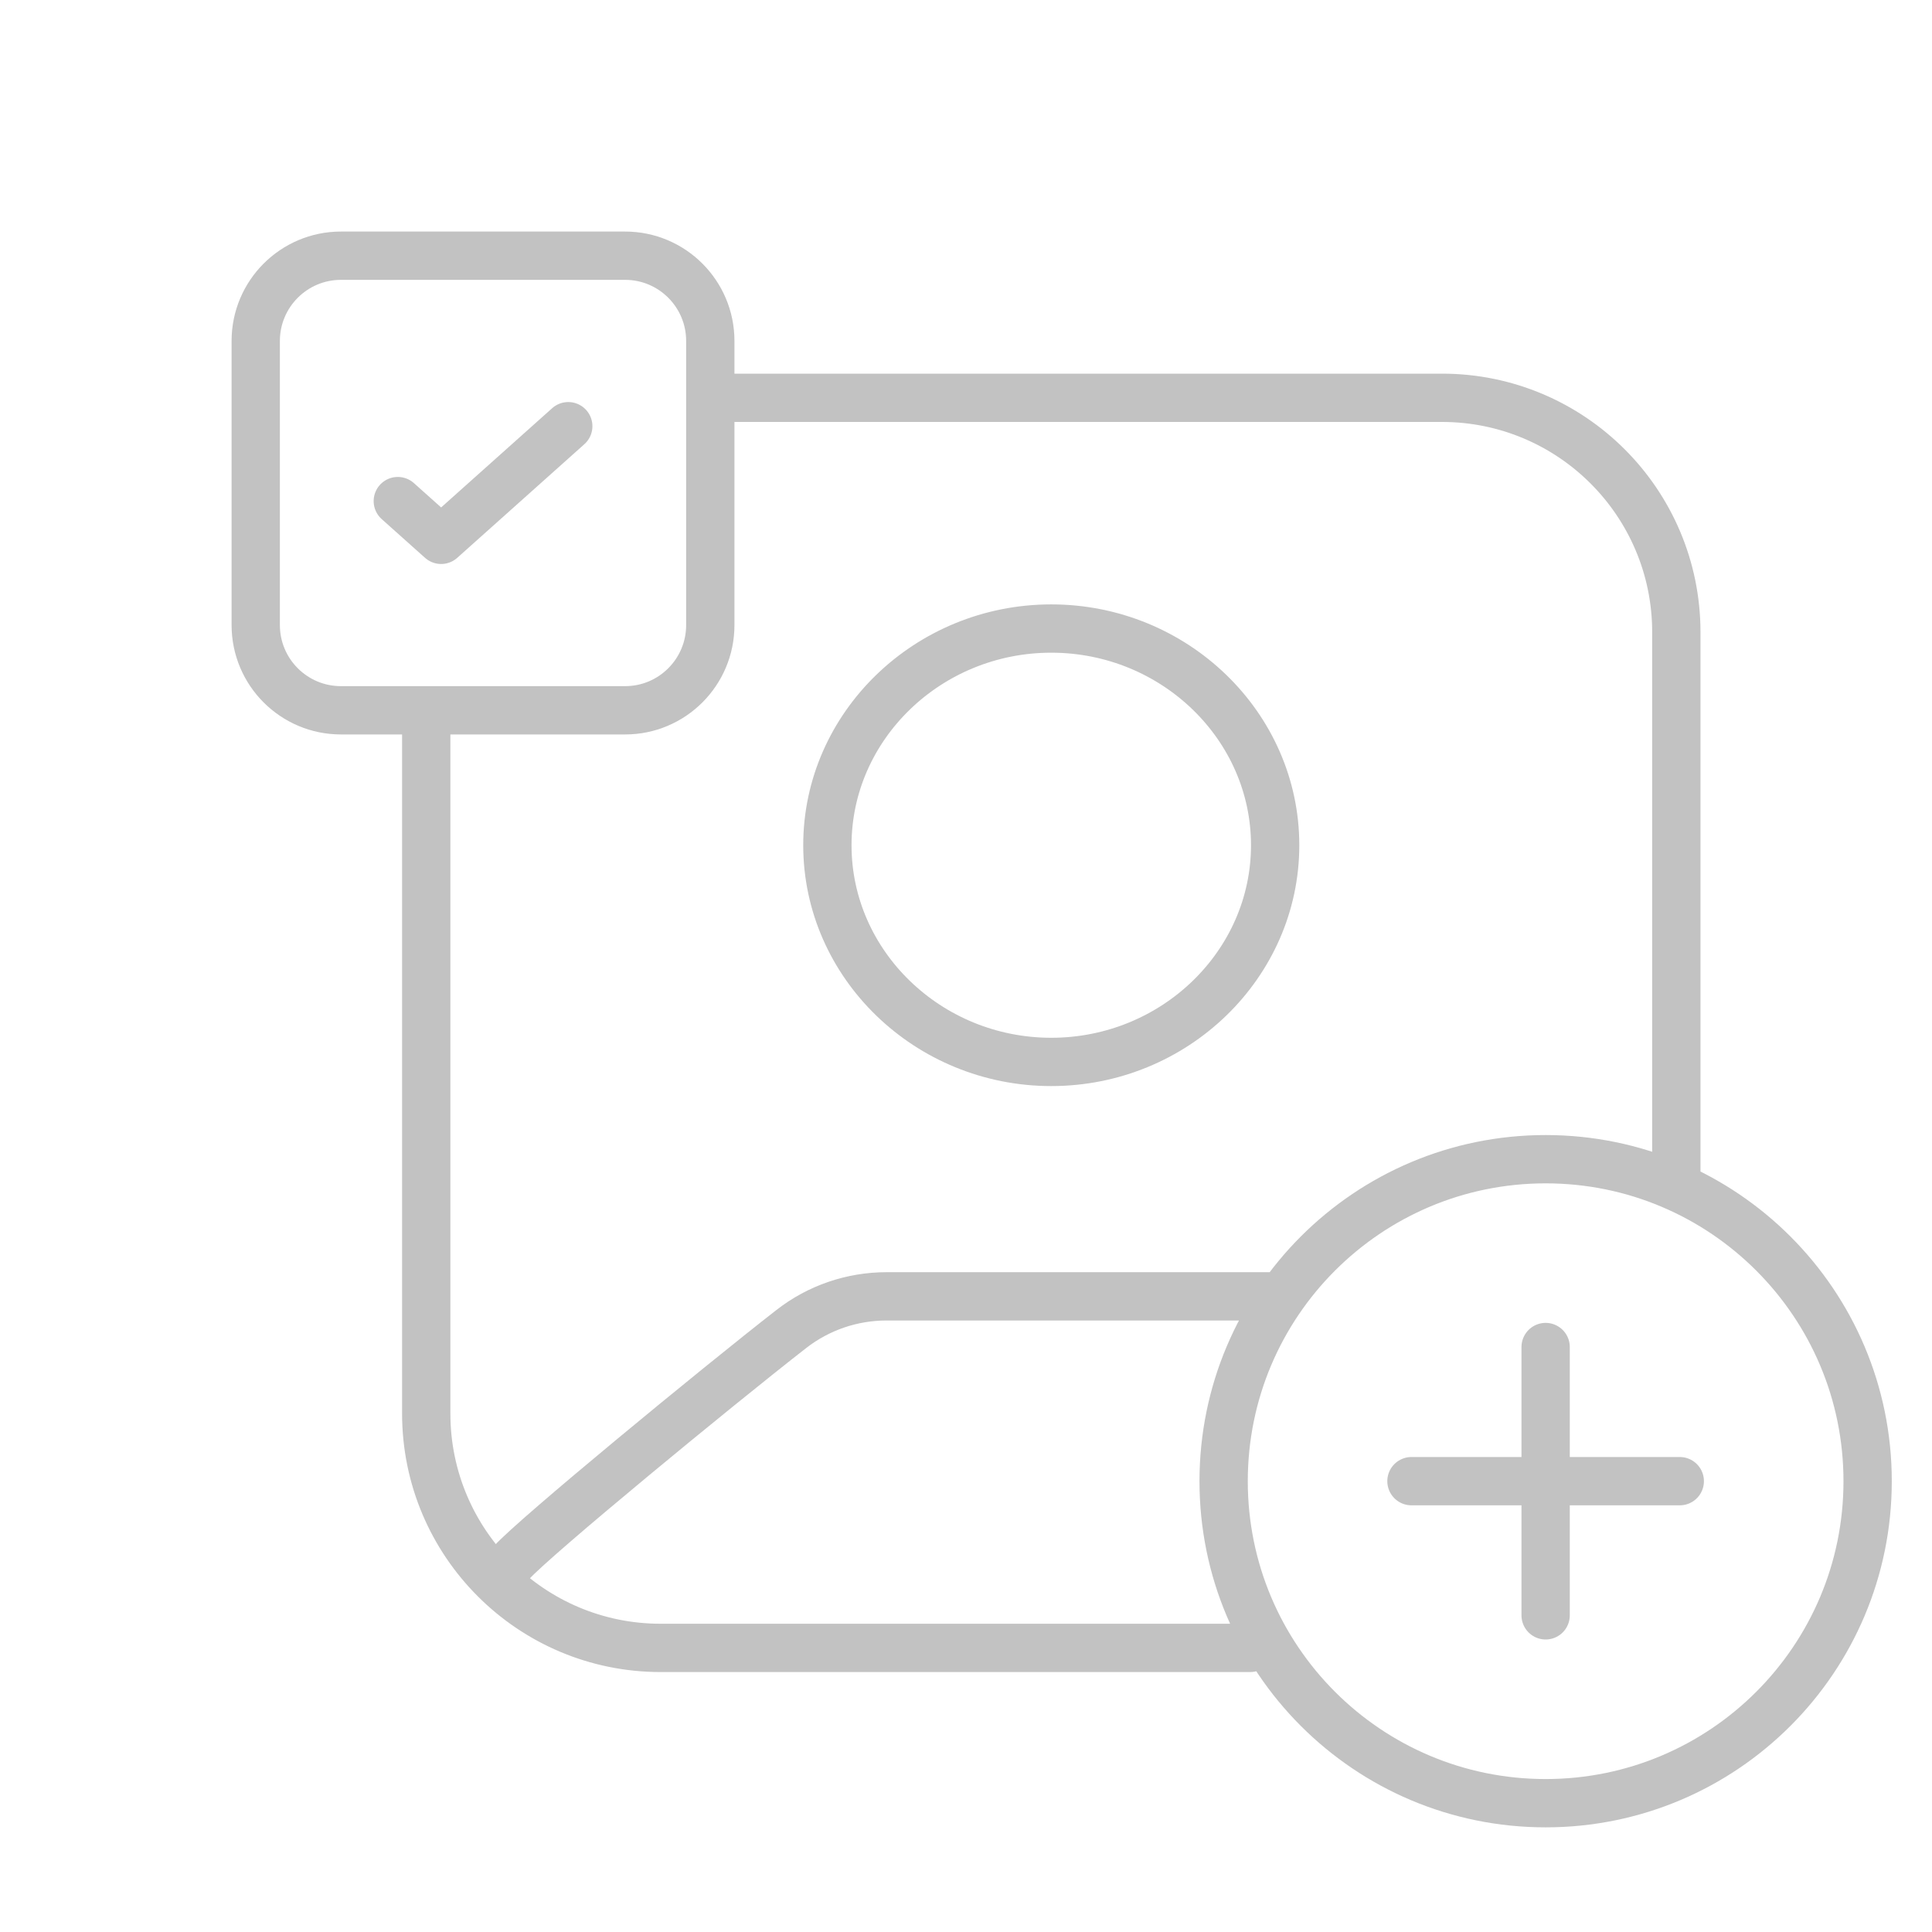 <svg width="60" height="60" viewBox="0 0 60 60" fill="none" xmlns="http://www.w3.org/2000/svg">
<path d="M17.648 13.236L13.7 16.765L12.354 15.562M48.001 41.833V50.166M52.167 45.999H43.834M38.825 51.177H20.516C16.496 51.177 13.237 47.918 13.237 43.898V22.059M15.884 48.531C16.58 47.751 22.251 43.084 24.576 41.273C25.423 40.613 26.462 40.259 27.535 40.259C30.131 40.259 36.993 40.259 39.601 40.259M22.06 12.354H44.781C48.801 12.354 52.06 15.613 52.06 19.633V36.858M22.059 10.588L22.059 19.412C22.059 20.874 20.874 22.059 19.413 22.059H10.589C9.127 22.059 7.942 20.874 7.942 19.412V10.588C7.942 9.127 9.127 7.941 10.589 7.941H19.413C20.874 7.941 22.059 9.127 22.059 10.588ZM58.001 46C58.001 51.523 53.523 56 48.001 56C42.478 56 38.001 51.523 38.001 46C38.001 40.477 42.478 36 48.001 36C53.523 36 58.001 40.477 58.001 46ZM39.601 26.249C39.601 22.546 36.475 19.52 32.648 19.52C28.822 19.52 25.695 22.546 25.695 26.249C25.695 29.953 28.822 32.979 32.648 32.979C36.475 32.979 39.601 29.953 39.601 26.249Z" stroke="#C2C2C2" stroke-width="1.5" stroke-linecap="round" stroke-linejoin="round"/>
</svg>
